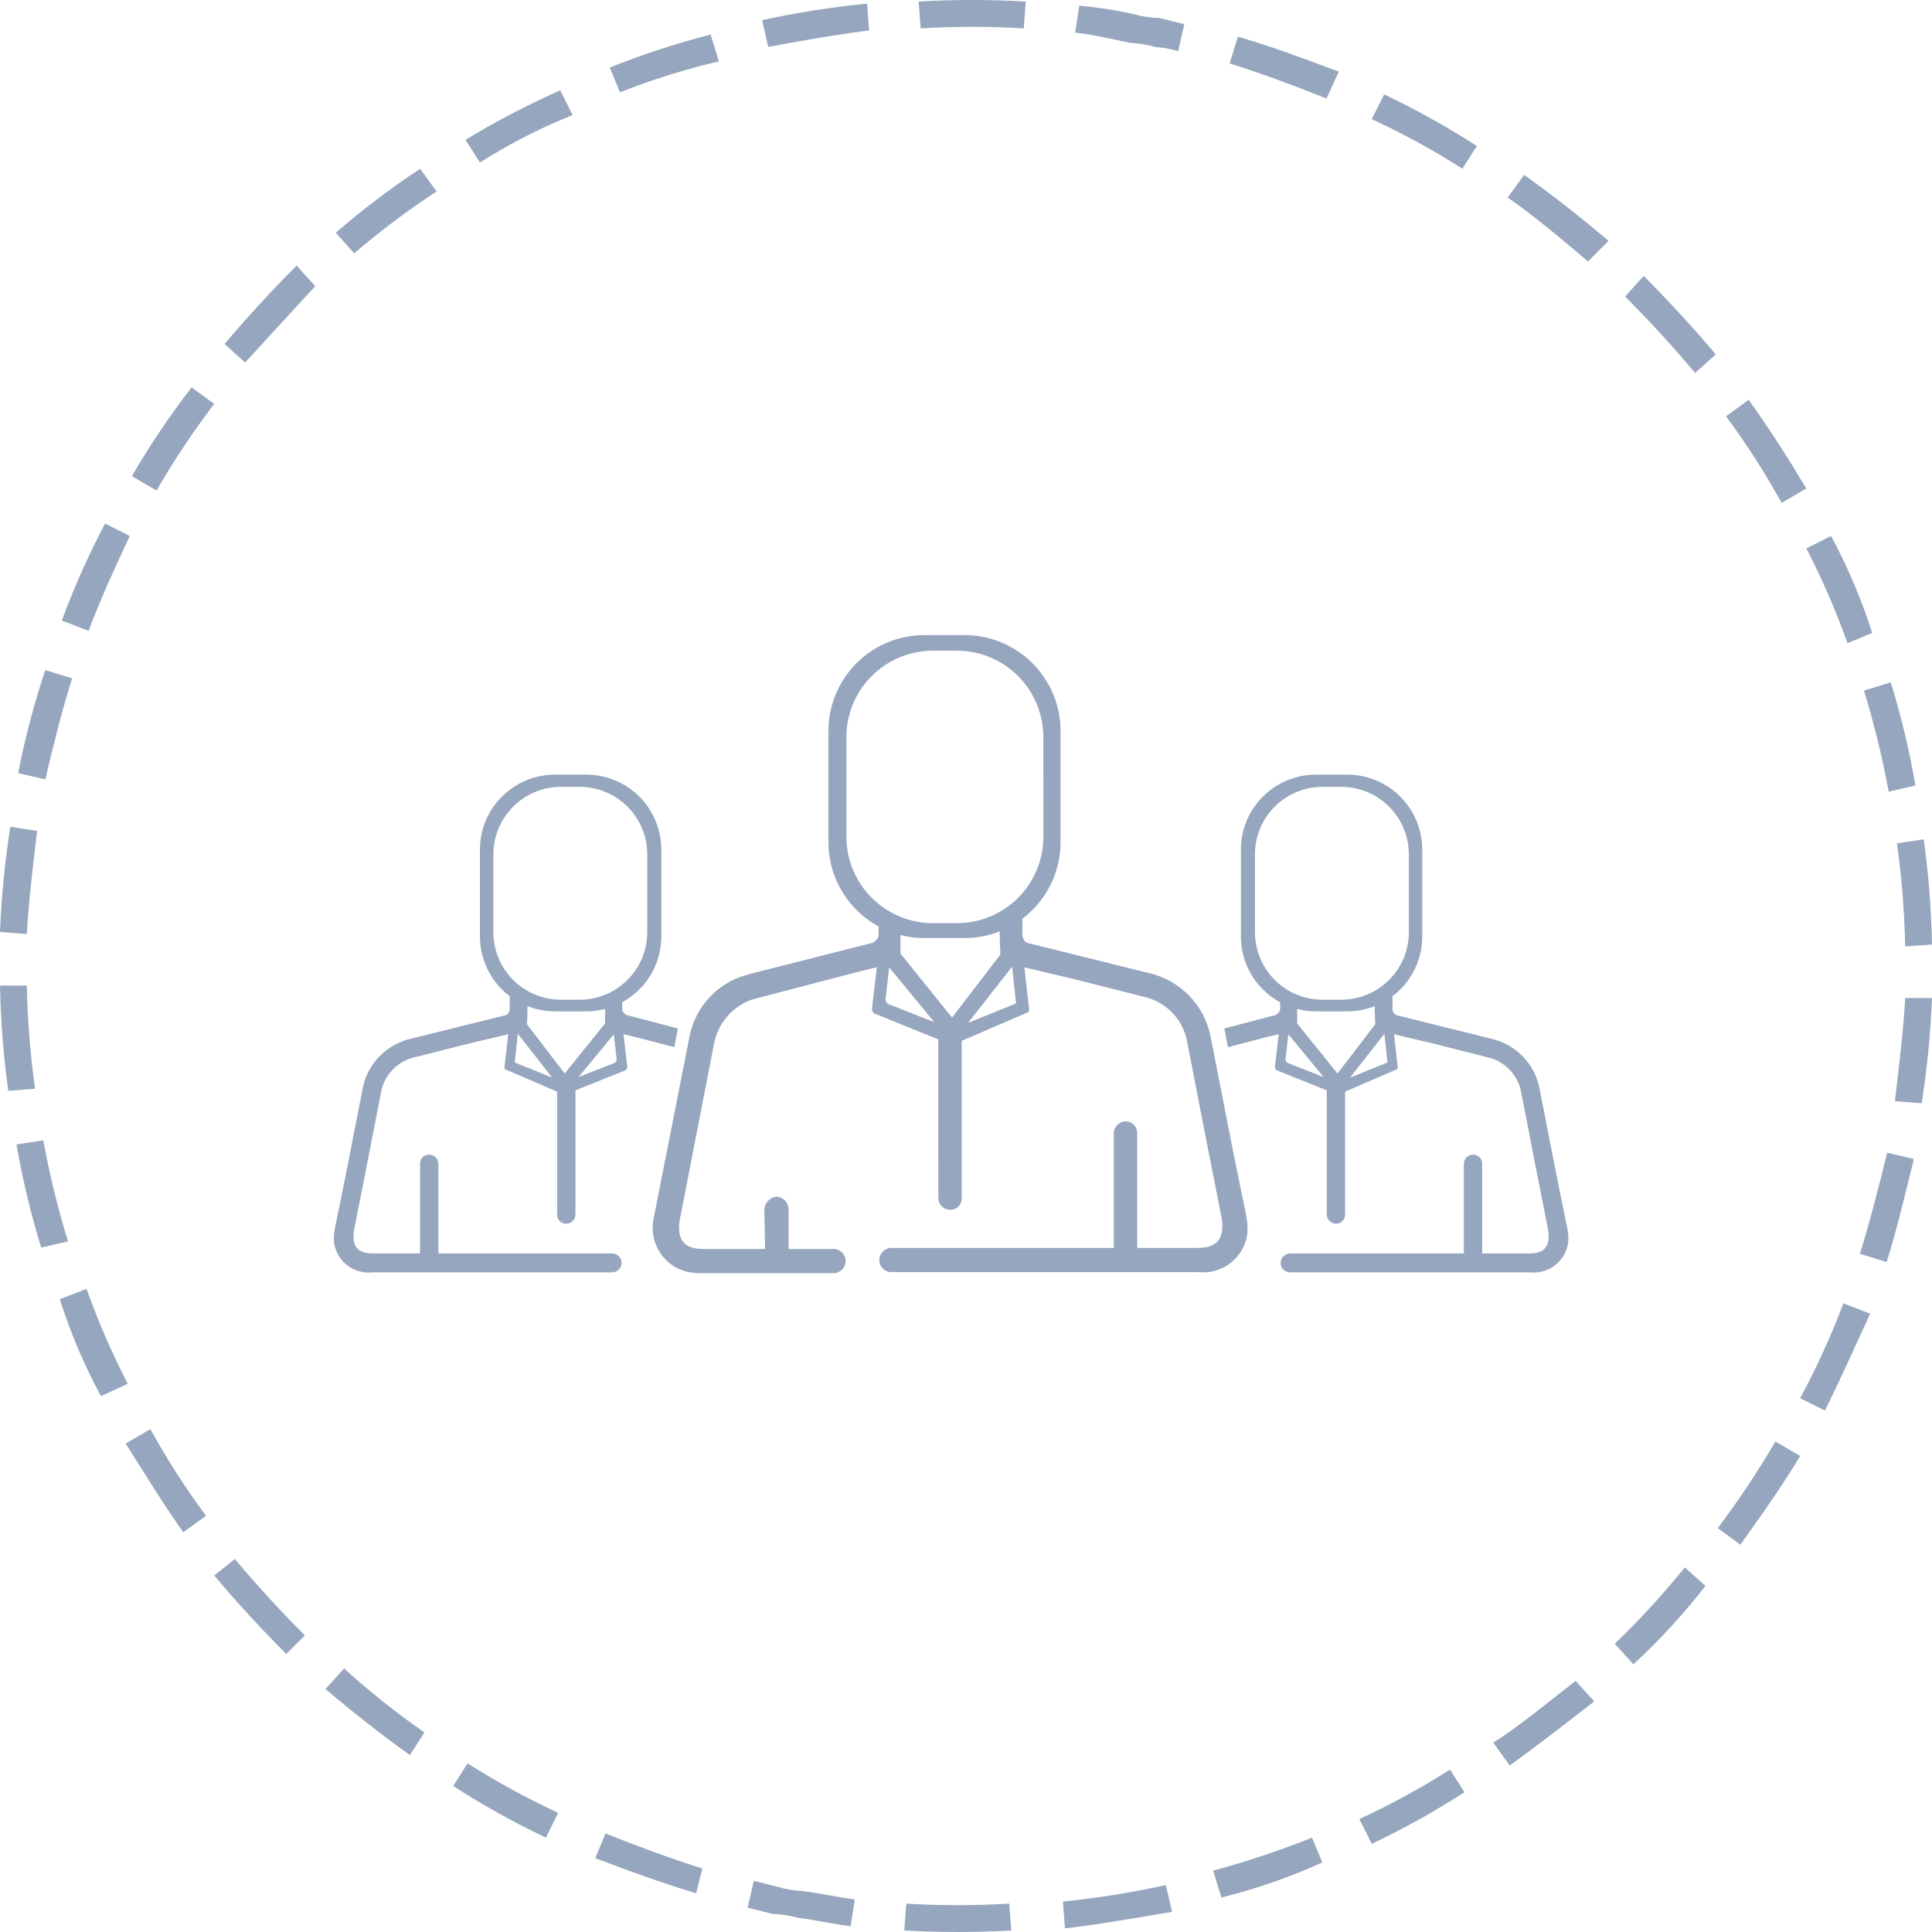 <?xml version="1.0" encoding="UTF-8"?>
<svg width="144px" height="144px" viewBox="0 0 144 144" version="1.1" xmlns="http://www.w3.org/2000/svg" xmlns:xlink="http://www.w3.org/1999/xlink">
    <title>Icons / Brand / Dotted Circle / First Group</title>
    <g id="Page-1" stroke="none" stroke-width="1" fill="none" fill-rule="evenodd">
        <g id="New-group" transform="translate(-648, -388)" fill="#96A6BE" fill-rule="nonzero">
            <g id="Pop-up" transform="translate(470, 284)">
                <g id="Group-2" transform="translate(107, 104)">
                    <g id="Icons-/-Brand-/-Dotted-Circle-/-First-Group" transform="translate(71, 0)">
                        <path d="M75.224,141.885 L75.374,143.885 C72.715,144.038 70.049,144.038 67.39,143.885 L67.399,143.885 L67.549,141.885 C70.105,142.039 72.668,142.039 75.224,141.885 Z M86.898,140.501 L87.359,142.5 C84.596,142.962 81.986,143.423 79.377,143.73 L79.373,143.73 L79.223,141.731 C81.803,141.471 84.366,141.06 86.898,140.501 Z M56.187,140.187 L58.029,140.649 C58.628,140.826 59.247,140.929 59.871,140.957 C61.099,141.107 62.481,141.419 63.709,141.572 L63.402,143.571 C62.42,143.451 61.339,143.227 60.317,143.064 L59.564,142.956 C58.912,142.779 58.243,142.676 57.568,142.649 L55.726,142.187 L56.187,140.187 Z M97.79,136.971 L98.558,138.816 C96.135,139.916 93.617,140.791 91.036,141.431 L90.422,139.431 C92.922,138.75 95.382,137.929 97.79,136.971 Z M45.135,136.652 C47.438,137.574 49.894,138.497 52.35,139.266 L51.889,141.111 C49.279,140.342 46.823,139.419 44.367,138.497 L45.135,136.652 Z M108.075,131.892 L109.15,133.584 C106.933,135.015 104.626,136.299 102.242,137.429 L102.242,137.427 L101.321,135.582 C103.652,134.504 105.908,133.272 108.075,131.892 Z M34.854,131.429 C37.021,132.808 39.277,134.041 41.608,135.119 L40.687,136.965 C38.304,135.835 35.996,134.551 33.779,133.121 L34.854,131.429 Z M117.439,125.28 L118.822,126.818 C116.825,128.355 114.676,130.047 112.532,131.585 L112.527,131.585 L111.299,129.893 C113.448,128.508 115.445,126.818 117.439,125.28 Z M25.644,124.356 C27.534,126.076 29.535,127.668 31.634,129.123 L30.552,130.814 C28.403,129.276 26.254,127.584 24.262,125.894 L25.644,124.356 Z M125.576,116.822 L127.111,118.207 C125.486,120.304 123.688,122.26 121.737,124.056 L121.739,124.049 L120.357,122.512 C122.216,120.729 123.959,118.828 125.576,116.822 Z M17.502,116.201 C19.191,118.201 20.879,120.046 22.721,121.891 L21.34,123.281 C19.498,121.436 17.656,119.437 15.967,117.431 L17.502,116.201 Z M132.33,107.443 L134.172,108.52 C132.987,110.497 131.69,112.361 130.377,114.209 L129.721,115.13 L128.032,113.9 C129.587,111.832 131.022,109.676 132.33,107.443 Z M11.208,106.52 C12.444,108.763 13.829,110.92 15.353,112.978 L13.664,114.209 C12.129,112.057 10.746,109.75 9.366,107.597 L11.208,106.52 Z M137.397,97.142 L139.394,97.912 C138.318,100.219 137.245,102.679 136.017,105.139 L136.015,105.137 L134.173,104.215 C135.403,101.931 136.48,99.569 137.397,97.142 Z M6.45,96.066 C7.315,98.489 8.341,100.851 9.52,103.138 L7.524,104.062 C6.28,101.753 5.252,99.334 4.454,96.835 L6.45,96.066 Z M71.885,47.334 C73.784,47.333 75.606,48.086 76.949,49.428 C78.189,50.666 78.928,52.312 79.034,54.05 L79.047,54.486 L79.047,62.755 C79.051,64.655 78.297,66.477 76.954,67.822 C76.718,68.057 76.468,68.275 76.205,68.473 L76.202,69.726 C76.224,69.876 76.284,70.018 76.376,70.139 L76.441,70.197 C76.477,70.226 76.521,70.255 76.55,70.255 C76.595,70.301 76.659,70.323 76.723,70.315 L85.622,72.524 C87.984,73.061 89.791,74.935 90.239,77.298 L91.8,85.275 C92.679,89.675 92.878,90.466 92.944,90.97 L92.953,91.042 L92.953,91.042 L92.961,91.113 C92.962,91.124 92.963,91.136 92.964,91.148 L92.977,91.324 L92.977,91.905 C92.773,93.622 91.292,94.879 89.593,94.835 L89.308,94.816 L66.414,94.816 C65.936,94.804 65.552,94.42 65.54,93.943 C65.528,93.501 65.834,93.124 66.252,93.032 L66.414,93.011 L83.015,93.011 L83.015,84.455 C83.026,83.978 83.411,83.594 83.888,83.582 C84.121,83.578 84.346,83.668 84.51,83.833 C84.634,83.956 84.716,84.114 84.747,84.283 L84.761,84.455 L84.761,93.011 L89.246,93.011 C90.326,93.011 91.006,92.66 91.097,91.632 L91.099,91.115 C91.079,90.911 91.02,90.589 90.835,89.657 L90.797,89.463 C90.475,87.839 89.819,84.571 88.486,77.647 C88.195,76.059 87.025,74.785 85.487,74.348 L85.175,74.272 L79.873,72.932 L77.893,72.467 L76.349,72.098 L76.71,75.254 C76.71,75.368 76.651,75.485 76.534,75.485 L71.683,77.578 L71.683,89.303 L71.669,89.475 C71.638,89.644 71.556,89.801 71.432,89.925 C71.268,90.089 71.043,90.18 70.81,90.175 C70.369,90.164 70.008,89.836 69.946,89.411 L69.937,89.303 L69.936,77.47 L65.17,75.54 C65.084,75.481 65.024,75.393 65.001,75.295 L64.991,75.194 L65.353,72.092 L63.794,72.475 L56.611,74.352 L55.971,74.526 C54.569,75.053 53.536,76.261 53.233,77.726 L50.632,91.104 C50.615,91.23 50.612,91.304 50.611,91.399 L50.611,91.461 C50.611,92.591 51.163,93.028 52.221,93.085 L52.474,93.092 L57.027,93.092 L56.969,90.181 C56.978,89.66 57.382,89.232 57.902,89.193 C58.353,89.234 58.705,89.581 58.766,90.015 L58.775,90.181 L58.775,93.092 L62.155,93.092 C62.632,93.104 63.016,93.487 63.028,93.964 C63.04,94.406 62.734,94.783 62.316,94.874 L62.155,94.894 L52.428,94.894 C51.998,94.916 51.567,94.877 51.147,94.778 C49.44,94.321 48.391,92.635 48.696,90.929 L51.381,77.319 C51.746,75.344 53.078,73.695 54.911,72.915 L55.284,72.771 L55.342,72.771 L56.042,72.539 L56.099,72.539 L65.07,70.265 L65.163,70.199 C65.27,70.115 65.438,69.957 65.48,69.77 L65.484,69.625 L65.482,69.05 C64.885,68.725 64.332,68.314 63.842,67.825 C62.601,66.586 61.863,64.938 61.758,63.198 L61.745,62.761 L61.745,54.492 C61.743,52.593 62.498,50.772 63.842,49.429 C65.083,48.189 66.732,47.451 68.474,47.347 L68.911,47.334 L71.885,47.334 Z M43.692,57.736 L44.033,57.746 C45.394,57.828 46.683,58.405 47.652,59.373 C48.703,60.422 49.292,61.846 49.291,63.329 L49.291,63.329 L49.291,69.79 L49.281,70.131 C49.199,71.491 48.622,72.778 47.652,73.746 C47.27,74.128 46.838,74.449 46.371,74.703 L46.371,74.703 L46.369,75.152 L46.373,75.266 C46.405,75.412 46.537,75.535 46.62,75.601 L46.62,75.601 L46.692,75.653 L50.524,76.654 L50.258,78.051 L47.69,77.379 L46.472,77.08 L46.755,79.504 L46.747,79.583 C46.729,79.659 46.682,79.728 46.614,79.774 L46.614,79.774 L42.891,81.27 L42.891,90.527 L42.881,90.627 C42.826,90.951 42.547,91.2 42.208,91.208 C42.026,91.212 41.851,91.141 41.722,91.013 C41.625,90.916 41.561,90.794 41.537,90.661 L41.537,90.661 L41.526,90.527 L41.526,81.366 L37.736,79.731 C37.645,79.731 37.599,79.64 37.599,79.55 L37.599,79.55 L37.88,77.085 L36.674,77.373 L35.127,77.736 L30.985,78.783 L30.741,78.842 C29.539,79.184 28.625,80.179 28.398,81.42 C27.383,86.691 26.871,89.25 26.612,90.552 L26.612,90.552 L26.556,90.837 C26.417,91.539 26.371,91.786 26.356,91.943 L26.356,91.943 L26.357,92.346 C26.429,93.15 26.961,93.424 27.804,93.424 L27.804,93.424 L31.308,93.424 L31.308,86.739 L31.319,86.605 C31.344,86.472 31.407,86.35 31.504,86.253 C31.633,86.125 31.808,86.054 31.99,86.058 C32.363,86.067 32.663,86.367 32.673,86.739 L32.673,86.739 L32.673,93.424 L45.643,93.424 L45.769,93.44 C46.096,93.512 46.335,93.807 46.325,94.153 C46.316,94.525 46.016,94.825 45.643,94.834 L45.643,94.834 L27.756,94.834 L27.533,94.849 C26.206,94.883 25.048,93.901 24.889,92.56 L24.889,92.56 L24.889,92.106 L24.899,91.968 C24.903,91.924 24.908,91.881 24.914,91.834 L24.924,91.762 C24.985,91.359 25.16,90.628 25.808,87.38 L25.808,87.38 L27.028,81.148 C27.378,79.301 28.79,77.837 30.635,77.418 L30.635,77.418 L37.588,75.692 C37.638,75.698 37.688,75.681 37.724,75.645 C37.746,75.645 37.78,75.622 37.809,75.6 L37.809,75.6 L37.86,75.554 C37.931,75.46 37.978,75.349 37.995,75.231 L37.995,75.231 L37.993,74.253 C37.788,74.098 37.592,73.928 37.408,73.743 C36.358,72.693 35.77,71.269 35.772,69.785 L35.772,69.785 L35.772,63.325 L35.783,62.984 C35.866,61.626 36.443,60.34 37.411,59.372 C38.461,58.324 39.884,57.736 41.368,57.736 L41.368,57.736 L43.692,57.736 Z M100.412,57.736 C101.896,57.736 103.319,58.324 104.368,59.372 C105.337,60.34 105.914,61.626 105.997,62.984 L106.008,63.325 L106.008,69.785 C106.01,71.269 105.422,72.693 104.372,73.743 C104.188,73.928 103.992,74.098 103.787,74.253 L103.784,75.231 C103.802,75.349 103.848,75.46 103.92,75.554 L103.971,75.6 C103.999,75.622 104.033,75.645 104.056,75.645 C104.091,75.681 104.142,75.698 104.192,75.692 L111.144,77.418 C112.99,77.837 114.401,79.301 114.751,81.148 L115.971,87.38 C116.62,90.628 116.795,91.359 116.856,91.762 L116.866,91.834 C116.872,91.881 116.877,91.924 116.88,91.968 L116.891,92.106 L116.891,92.56 C116.731,93.901 115.574,94.883 114.247,94.849 L114.024,94.834 L96.137,94.834 C95.764,94.825 95.464,94.525 95.454,94.153 C95.445,93.807 95.684,93.512 96.01,93.44 L96.137,93.424 L109.107,93.424 L109.107,86.739 C109.116,86.367 109.416,86.067 109.789,86.058 C109.971,86.054 110.147,86.125 110.276,86.253 C110.372,86.35 110.436,86.472 110.461,86.605 L110.472,86.739 L110.472,93.424 L113.975,93.424 C114.819,93.424 115.351,93.15 115.422,92.346 L115.423,91.943 C115.408,91.786 115.363,91.539 115.224,90.837 L115.167,90.552 C114.909,89.25 114.397,86.691 113.382,81.42 C113.154,80.179 112.24,79.184 111.039,78.842 L110.795,78.783 L106.653,77.736 L105.105,77.373 L103.9,77.085 L104.181,79.55 C104.181,79.64 104.135,79.731 104.044,79.731 L100.254,81.366 L100.254,90.527 L100.243,90.661 C100.218,90.794 100.154,90.916 100.058,91.013 C99.929,91.141 99.754,91.212 99.572,91.208 C99.233,91.2 98.954,90.951 98.899,90.627 L98.889,90.527 L98.889,81.27 L95.165,79.774 C95.098,79.728 95.051,79.659 95.033,79.583 L95.025,79.504 L95.308,77.08 L94.09,77.379 L91.522,78.051 L91.256,76.654 L95.087,75.653 L95.159,75.601 C95.243,75.535 95.374,75.412 95.407,75.266 L95.411,75.152 L95.409,74.703 C94.942,74.449 94.51,74.128 94.127,73.746 C93.158,72.778 92.581,71.491 92.499,70.131 L92.489,69.79 L92.489,63.329 C92.488,61.846 93.077,60.422 94.127,59.373 C95.097,58.405 96.386,57.828 97.747,57.746 L98.088,57.736 L100.412,57.736 Z M140.623,85.912 L142.619,86.374 L142.619,86.524 C142.005,88.984 141.391,91.599 140.623,94.059 L140.623,94.065 L138.627,93.45 C139.395,90.99 140.009,88.53 140.623,86.07 L140.623,85.912 Z M3.226,84.994 C3.694,87.539 4.309,90.055 5.068,92.529 L3.071,92.989 C2.295,90.468 1.68,87.901 1.229,85.302 L3.226,84.994 Z M143.999,74.389 C143.895,77.016 143.638,79.634 143.23,82.231 L141.234,82.077 C141.541,79.462 141.848,77.002 142.002,74.389 L143.999,74.389 Z M1.998,73.461 C2.05,76.033 2.255,78.6 2.612,81.148 L0.615,81.303 C0.258,78.703 0.053,76.085 0.001,73.461 L1.998,73.461 Z M103.187,77.049 L100.626,80.317 L103.308,79.236 C103.4,79.191 103.446,79.146 103.4,79.055 L103.187,77.049 Z M38.592,77.049 L38.38,79.055 C38.334,79.146 38.38,79.191 38.471,79.236 L38.471,79.236 L41.154,80.317 L38.592,77.049 Z M96.028,77.09 L95.821,78.917 C95.805,79.025 95.852,79.131 95.937,79.196 L96.009,79.236 L98.658,80.281 L96.028,77.09 Z M45.752,77.09 L43.122,80.281 L45.771,79.236 L45.842,79.196 C45.928,79.131 45.975,79.025 45.959,78.917 L45.959,78.917 L45.752,77.09 Z M102.468,74.993 C101.924,75.207 101.345,75.337 100.753,75.373 L100.412,75.383 L98.088,75.383 C97.61,75.384 97.139,75.323 96.684,75.205 L96.685,76.197 C96.684,76.224 96.682,76.25 96.678,76.276 L99.689,80.013 L102.505,76.34 C102.479,75.969 102.47,75.6 102.467,75.231 L102.468,74.993 Z M39.312,74.993 L39.313,75.231 C39.31,75.6 39.301,75.969 39.275,76.34 L39.275,76.34 L42.09,80.013 L45.102,76.276 C45.098,76.25 45.096,76.224 45.095,76.197 L45.095,76.197 L45.096,75.205 C44.641,75.323 44.169,75.384 43.692,75.383 L43.692,75.383 L41.368,75.383 L41.027,75.373 C40.435,75.337 39.856,75.207 39.312,74.993 L39.312,74.993 Z M75.438,72.053 L72.159,76.235 L75.593,74.851 C75.71,74.794 75.768,74.737 75.71,74.62 L75.438,72.053 Z M66.274,72.104 L66.009,74.443 C65.989,74.582 66.049,74.717 66.158,74.8 L66.25,74.851 L69.641,76.189 L66.274,72.104 Z M74.517,69.42 C73.82,69.695 73.08,69.861 72.322,69.907 L71.885,69.92 L68.911,69.92 C68.3,69.921 67.696,69.843 67.114,69.693 L67.115,70.962 C67.114,70.996 67.111,71.03 67.107,71.063 L70.961,75.846 L74.564,71.145 C74.531,70.67 74.519,70.197 74.515,69.726 L74.517,69.42 Z M43.192,58.646 L41.826,58.646 C40.485,58.643 39.198,59.173 38.25,60.121 C37.301,61.068 36.77,62.353 36.773,63.693 L36.773,63.693 L36.771,69.467 L36.782,69.801 C36.86,71.018 37.379,72.171 38.248,73.039 C39.196,73.986 40.483,74.517 41.824,74.514 L41.824,74.514 L43.19,74.514 L43.524,74.504 C44.743,74.426 45.897,73.907 46.766,73.039 C47.715,72.092 48.246,70.806 48.243,69.467 L48.243,69.467 L48.243,63.693 L48.233,63.359 C48.155,62.142 47.636,60.989 46.767,60.121 C45.819,59.174 44.533,58.643 43.192,58.646 L43.192,58.646 Z M99.954,58.646 L98.588,58.646 C97.247,58.643 95.961,59.174 95.013,60.121 C94.144,60.989 93.625,62.142 93.547,63.359 L93.537,63.693 L93.537,69.467 C93.534,70.806 94.065,72.092 95.013,73.039 C95.882,73.907 97.036,74.426 98.255,74.504 L98.589,74.514 L99.956,74.514 C101.297,74.517 102.584,73.986 103.532,73.039 C104.401,72.171 104.92,71.018 104.998,69.801 L105.008,69.467 L105.007,63.693 C105.01,62.353 104.478,61.068 103.53,60.121 C102.582,59.173 101.295,58.643 99.954,58.646 Z M143.385,62.558 C143.742,65.157 143.947,67.776 143.999,70.399 L142.002,70.545 C141.95,67.973 141.745,65.406 141.388,62.858 L143.385,62.558 Z M0.77,61.623 L2.766,61.931 C2.459,64.545 2.152,67.005 1.998,69.618 L0.001,69.465 C0.105,66.838 0.362,64.22 0.77,61.623 Z M71.299,48.497 L69.551,48.497 C67.835,48.494 66.188,49.174 64.975,50.386 C63.863,51.497 63.199,52.972 63.099,54.531 L63.086,54.958 L63.086,62.348 C63.082,64.062 63.762,65.708 64.976,66.92 C66.088,68.031 67.565,68.695 69.125,68.795 L69.553,68.808 L71.302,68.808 C73.018,68.812 74.665,68.132 75.879,66.92 C76.991,65.809 77.655,64.334 77.755,62.775 L77.769,62.348 L77.766,54.958 C77.77,53.243 77.09,51.598 75.877,50.385 C74.663,49.173 73.016,48.494 71.299,48.497 Z M140.927,50.858 C141.703,53.379 142.318,55.946 142.769,58.545 L140.773,59.007 C140.304,56.462 139.689,53.947 138.931,51.473 L140.927,50.858 Z M3.378,49.944 L5.375,50.559 C4.606,53.019 3.992,55.479 3.378,58.094 L3.378,58.091 L1.382,57.629 L1.382,57.479 C1.884,54.927 2.551,52.41 3.378,49.944 Z M136.476,39.95 C137.72,42.259 138.748,44.678 139.546,47.177 L137.704,47.945 C136.839,45.522 135.814,43.159 134.634,40.873 L136.476,39.95 Z M7.831,39.023 L9.673,39.946 C8.597,42.253 7.524,44.558 6.603,47.018 L6.603,47.019 L4.606,46.25 C5.523,43.773 6.6,41.359 7.831,39.023 Z M130.336,29.797 C131.871,31.949 133.254,34.102 134.634,36.409 L132.792,37.484 C131.556,35.242 130.171,33.084 128.647,31.027 L130.336,29.797 Z M14.279,28.874 L15.968,30.104 C14.396,32.16 12.96,34.317 11.67,36.562 L11.669,36.563 L9.827,35.486 C11.168,33.189 12.655,30.981 14.279,28.874 Z M122.51,20.566 C124.352,22.411 126.194,24.41 127.883,26.416 L126.347,27.793 C124.658,25.793 122.97,23.948 121.128,22.103 L122.51,20.566 Z M22.11,19.79 L23.492,21.328 C21.803,23.173 19.961,25.172 18.273,27.017 L18.272,27.025 L16.737,25.64 C18.426,23.641 20.268,21.643 22.11,19.79 Z M113.601,13.032 C115.75,14.569 117.899,16.261 119.891,17.951 L118.363,19.49 C116.367,17.798 114.372,16.108 112.373,14.724 L113.601,13.032 Z M31.314,12.58 L32.542,14.272 C30.664,15.497 28.859,16.83 27.136,18.264 L26.404,18.882 L25.024,17.347 C27.017,15.625 29.118,14.033 31.314,12.58 Z M103.164,7.036 C105.548,8.166 107.856,9.45 110.073,10.881 L108.997,12.571 C106.831,11.192 104.574,9.959 102.243,8.881 L103.164,7.036 Z M41.757,6.732 L42.678,8.577 C40.538,9.432 38.473,10.463 36.503,11.658 L35.769,12.112 L34.696,10.422 C36.967,9.041 39.326,7.808 41.757,6.732 Z M92.264,2.728 C94.874,3.498 97.33,4.42 99.786,5.343 L98.865,7.342 C96.562,6.42 94.106,5.497 91.65,4.728 L92.264,2.728 Z M52.966,2.577 L53.58,4.576 C51.07,5.16 48.607,5.931 46.212,6.883 L46.212,6.882 L45.444,5.037 C47.896,4.056 50.408,3.234 52.966,2.577 Z M80.443,0.423 C81.786,0.541 83.119,0.746 84.434,1.038 C85.084,1.227 85.755,1.33 86.431,1.345 L88.273,1.807 L87.811,3.807 C87.261,3.646 86.694,3.545 86.122,3.507 C85.523,3.33 84.904,3.227 84.28,3.199 C82.745,2.892 81.517,2.584 80.135,2.43 L80.136,2.422 L80.443,0.423 Z M64.63,0.27 L64.78,2.269 C62.734,2.525 60.58,2.889 58.497,3.27 L57.262,3.498 L56.801,1.5 C59.385,0.94 61.999,0.529 64.63,0.27 Z M76.455,0.115 L76.306,2.115 C73.749,1.961 71.187,1.961 68.63,2.115 L68.623,2.115 L68.473,0.115 C71.132,-0.038 73.797,-0.038 76.455,0.115 Z" id="Combined-Shape"></path>
                    </g>
                </g>
            </g>
        </g>
    </g>
</svg>